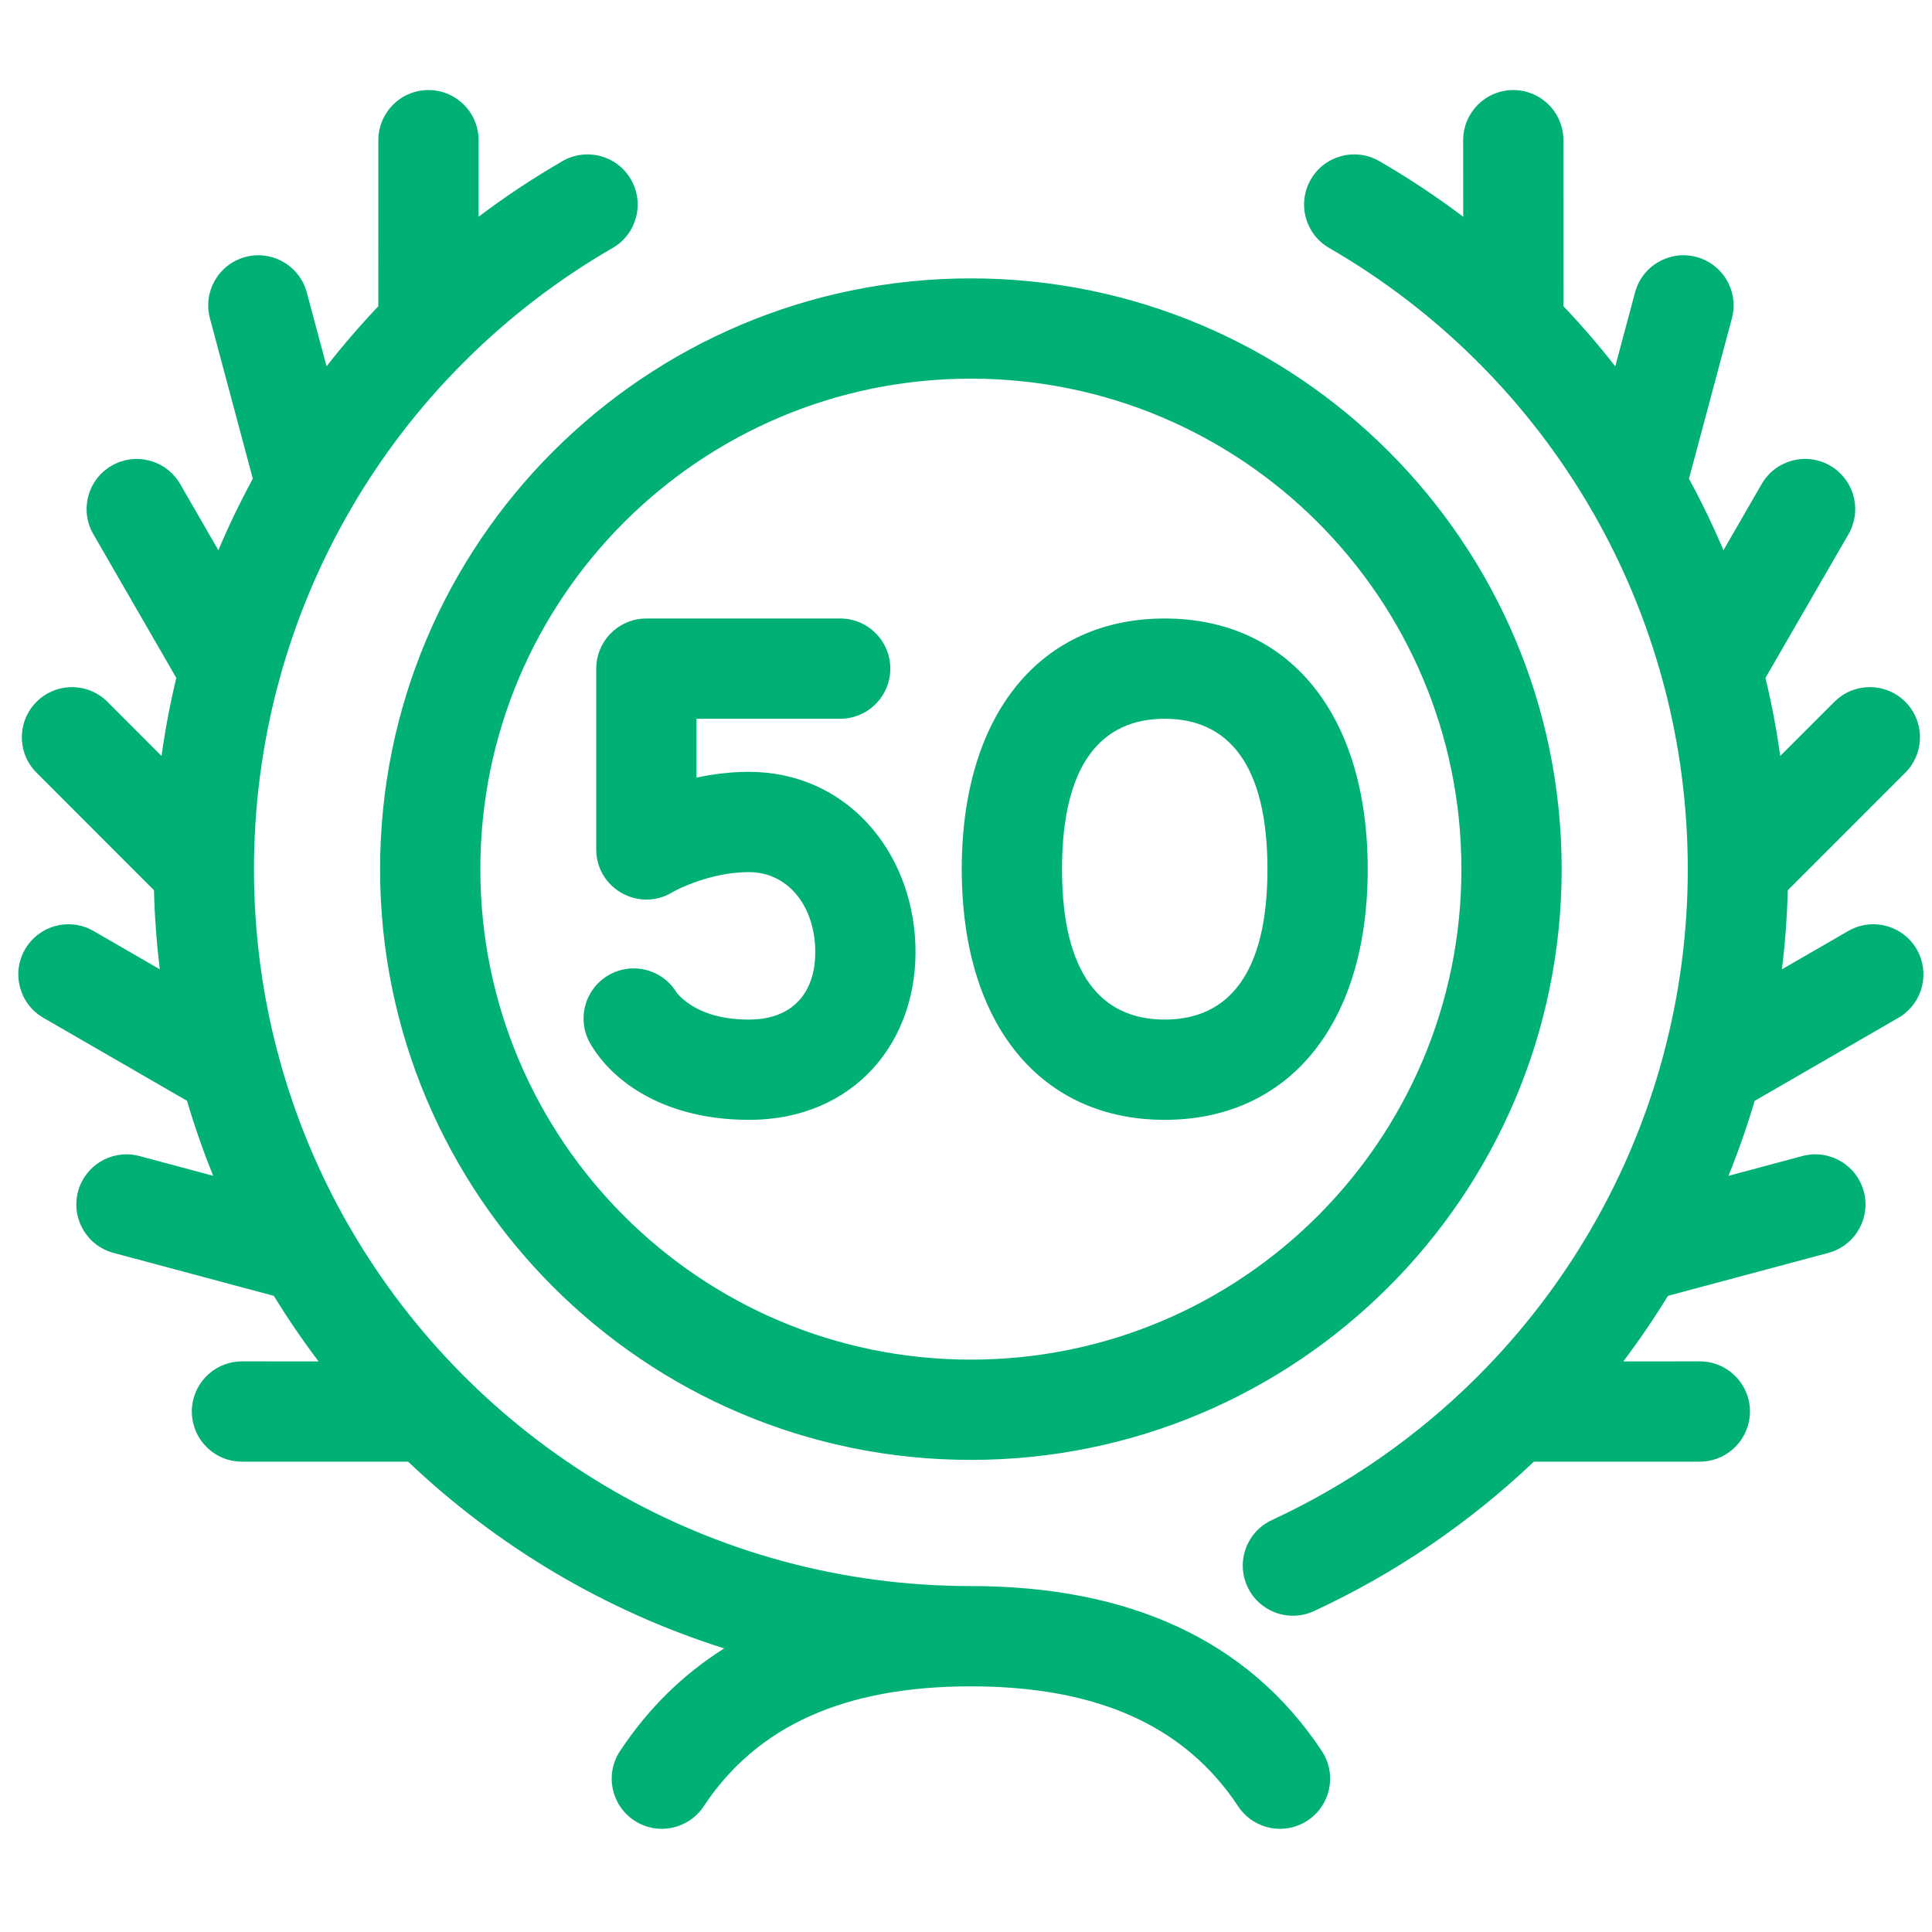 <?xml version="1.0" encoding="UTF-8"?>
<svg width="100px" height="100px" viewBox="0 0 100 100" version="1.1" xmlns="http://www.w3.org/2000/svg" xmlns:xlink="http://www.w3.org/1999/xlink">
    <!-- Generator: Sketch 63.1 (92452) - https://sketch.com -->
    <title>Badge/50</title>
    <desc>Created with Sketch.</desc>
    <g id="Badge/50" stroke="none" stroke-width="1" fill="none" fill-rule="evenodd">
        <path d="M22.178,4.661 C23.556,4.661 24.683,5.735 24.767,7.092 L24.773,7.256 L24.772,11.218 C26.15,10.177 27.599,9.216 29.113,8.34 C30.354,7.623 31.941,8.048 32.658,9.289 C33.376,10.529 32.951,12.117 31.71,12.834 C28.911,14.452 26.367,16.406 24.122,18.632 C24.052,18.711 23.977,18.786 23.898,18.856 C21.683,21.089 19.765,23.59 18.188,26.296 C18.143,26.388 18.092,26.477 18.035,26.563 C16.48,29.279 15.267,32.198 14.438,35.255 C14.42,35.346 14.396,35.434 14.367,35.521 C13.567,38.562 13.146,41.738 13.146,44.988 C13.146,48.247 13.566,51.408 14.355,54.419 C14.395,54.532 14.426,54.649 14.449,54.767 C15.283,57.83 16.501,60.736 18.046,63.429 C18.091,63.497 18.132,63.567 18.17,63.64 C24.502,74.512 36.203,81.872 49.639,82.09 L50.253,82.095 C58.38,82.095 64.589,84.85 68.416,90.631 C69.207,91.826 68.88,93.436 67.685,94.227 C66.489,95.018 64.879,94.691 64.088,93.496 C61.377,89.4 56.967,87.378 50.694,87.288 L50.253,87.285 C43.745,87.285 39.192,89.305 36.422,93.495 C35.631,94.69 34.021,95.018 32.826,94.228 C31.63,93.437 31.302,91.827 32.093,90.632 C33.551,88.427 35.356,86.662 37.483,85.322 C31.293,83.365 25.719,80.022 21.125,75.657 L12.524,75.655 C11.091,75.655 9.929,74.493 9.929,73.06 C9.929,71.682 11.003,70.555 12.36,70.47 L12.524,70.465 L16.488,70.466 C15.663,69.375 14.89,68.242 14.173,67.073 L5.875,64.85 C4.491,64.479 3.669,63.056 4.039,61.672 C4.395,60.343 5.721,59.532 7.051,59.798 L7.217,59.836 L11.035,60.859 C10.523,59.594 10.07,58.299 9.68,56.977 L2.245,52.682 C1.004,51.965 0.579,50.378 1.296,49.137 C1.983,47.948 3.469,47.508 4.684,48.104 L4.841,48.188 L8.271,50.17 C8.106,48.825 8.005,47.46 7.97,46.079 L1.891,39.995 C0.877,38.981 0.878,37.338 1.891,36.325 C2.861,35.356 4.406,35.314 5.426,36.199 L5.561,36.326 L8.361,39.128 C8.551,37.762 8.806,36.414 9.125,35.087 L4.83,27.648 C4.114,26.406 4.539,24.819 5.78,24.103 C6.97,23.416 8.477,23.778 9.231,24.902 L9.325,25.053 L11.302,28.478 C11.837,27.214 12.433,25.979 13.086,24.778 L10.866,16.478 C10.495,15.094 11.317,13.671 12.702,13.301 C14.031,12.945 15.395,13.688 15.83,14.973 L15.879,15.136 L16.903,18.96 C17.744,17.882 18.638,16.845 19.582,15.851 L19.583,7.256 C19.583,5.823 20.744,4.661 22.178,4.661 Z M78.327,4.661 C79.705,4.661 80.833,5.734 80.918,7.091 L80.923,7.255 L80.927,15.853 C81.871,16.847 82.765,17.884 83.606,18.962 L84.63,15.136 C85,13.752 86.423,12.93 87.807,13.301 C89.137,13.656 89.947,14.982 89.682,16.312 L89.643,16.478 L87.422,24.78 C88.075,25.982 88.671,27.216 89.206,28.479 L91.185,25.052 C91.902,23.811 93.489,23.386 94.73,24.103 C95.919,24.79 96.359,26.277 95.763,27.491 L95.679,27.648 L91.381,35.087 C91.7,36.414 91.955,37.763 92.145,39.128 L94.949,36.325 C95.962,35.312 97.605,35.312 98.618,36.325 C99.588,37.294 99.63,38.84 98.745,39.859 L98.618,39.995 L92.535,46.079 C92.5,47.457 92.399,48.823 92.233,50.171 L95.665,48.188 C96.906,47.471 98.493,47.896 99.21,49.137 C99.897,50.326 99.535,51.834 98.412,52.588 L98.261,52.682 L90.821,56.98 C90.431,58.299 89.978,59.595 89.465,60.862 L93.292,59.836 C94.676,59.466 96.099,60.287 96.47,61.672 C96.826,63.001 96.083,64.365 94.798,64.8 L94.634,64.85 L86.334,67.072 C85.618,68.24 84.847,69.373 84.022,70.466 L87.982,70.465 C89.415,70.465 90.577,71.627 90.577,73.06 C90.577,74.438 89.502,75.565 88.146,75.65 L87.982,75.655 L79.391,75.656 C76.091,78.793 72.262,81.419 68.012,83.389 C66.712,83.992 65.169,83.426 64.567,82.126 C63.964,80.825 64.53,79.283 65.83,78.68 C69.826,76.828 73.397,74.315 76.427,71.299 C76.474,71.247 76.522,71.199 76.573,71.152 C81.084,66.613 84.379,60.952 86.072,54.7 C86.085,54.636 86.101,54.573 86.12,54.511 C86.932,51.456 87.359,48.261 87.359,44.988 C87.359,41.729 86.936,38.543 86.132,35.494 C86.105,35.417 86.084,35.338 86.067,35.259 C85.237,32.189 84.019,29.26 82.458,26.535 C82.412,26.467 82.371,26.396 82.334,26.323 C80.749,23.597 78.818,21.079 76.586,18.832 C76.527,18.779 76.47,18.723 76.417,18.664 C74.164,16.424 71.609,14.46 68.796,12.834 C67.555,12.117 67.13,10.53 67.847,9.289 C68.564,8.048 70.151,7.623 71.392,8.34 C72.907,9.216 74.357,10.178 75.736,11.219 L75.733,7.257 C75.733,5.824 76.894,4.662 78.327,4.661 Z M50.253,14.409 C33.365,14.409 19.673,28.1 19.673,44.988 C19.673,61.874 33.365,75.564 50.253,75.564 C67.141,75.564 80.832,61.875 80.832,44.988 C80.832,28.099 67.142,14.409 50.253,14.409 Z M50.253,19.599 C64.275,19.599 75.642,30.966 75.642,44.988 C75.642,59.008 64.275,70.374 50.253,70.374 C36.231,70.374 24.863,59.007 24.863,44.988 C24.863,30.966 36.231,19.599 50.253,19.599 Z M43.488,32.013 C44.922,32.013 46.083,33.175 46.083,34.608 C46.083,35.986 45.009,37.114 43.653,37.198 L43.488,37.203 L36.051,37.203 L36.051,40.249 L36.162,40.225 C36.867,40.078 37.589,39.985 38.325,39.959 L38.767,39.951 C43.762,39.951 47.191,43.997 47.379,48.857 C47.574,53.887 44.225,57.963 38.767,57.963 C34.564,57.963 31.797,56.123 30.566,54.039 C29.837,52.805 30.247,51.214 31.481,50.485 C32.715,49.757 34.306,50.166 35.035,51.4 C35.015,51.366 35.049,51.413 35.121,51.491 C35.269,51.652 35.462,51.82 35.702,51.98 C36.439,52.47 37.429,52.773 38.767,52.773 C41.08,52.773 42.281,51.312 42.193,49.057 C42.105,46.781 40.715,45.141 38.767,45.141 C37.811,45.141 36.833,45.345 35.904,45.689 C35.412,45.871 35.048,46.045 34.858,46.151 L34.795,46.187 C33.113,47.2 30.983,46.05 30.866,44.131 L30.861,43.964 L30.861,34.608 C30.861,33.23 31.935,32.103 33.292,32.018 L33.456,32.013 L43.488,32.013 Z M60.285,32.013 C53.922,32.013 49.78,36.878 49.78,44.988 C49.78,53.098 53.922,57.963 60.285,57.963 C66.646,57.963 70.793,53.097 70.793,44.988 C70.793,36.88 66.646,32.013 60.285,32.013 Z M60.285,37.203 C63.579,37.203 65.603,39.579 65.603,44.988 C65.603,50.398 63.579,52.773 60.285,52.773 C56.991,52.773 54.97,50.401 54.97,44.988 C54.97,39.576 56.991,37.203 60.285,37.203 Z" id="Badge_50" fill="#00B077"></path>
    </g>
</svg>